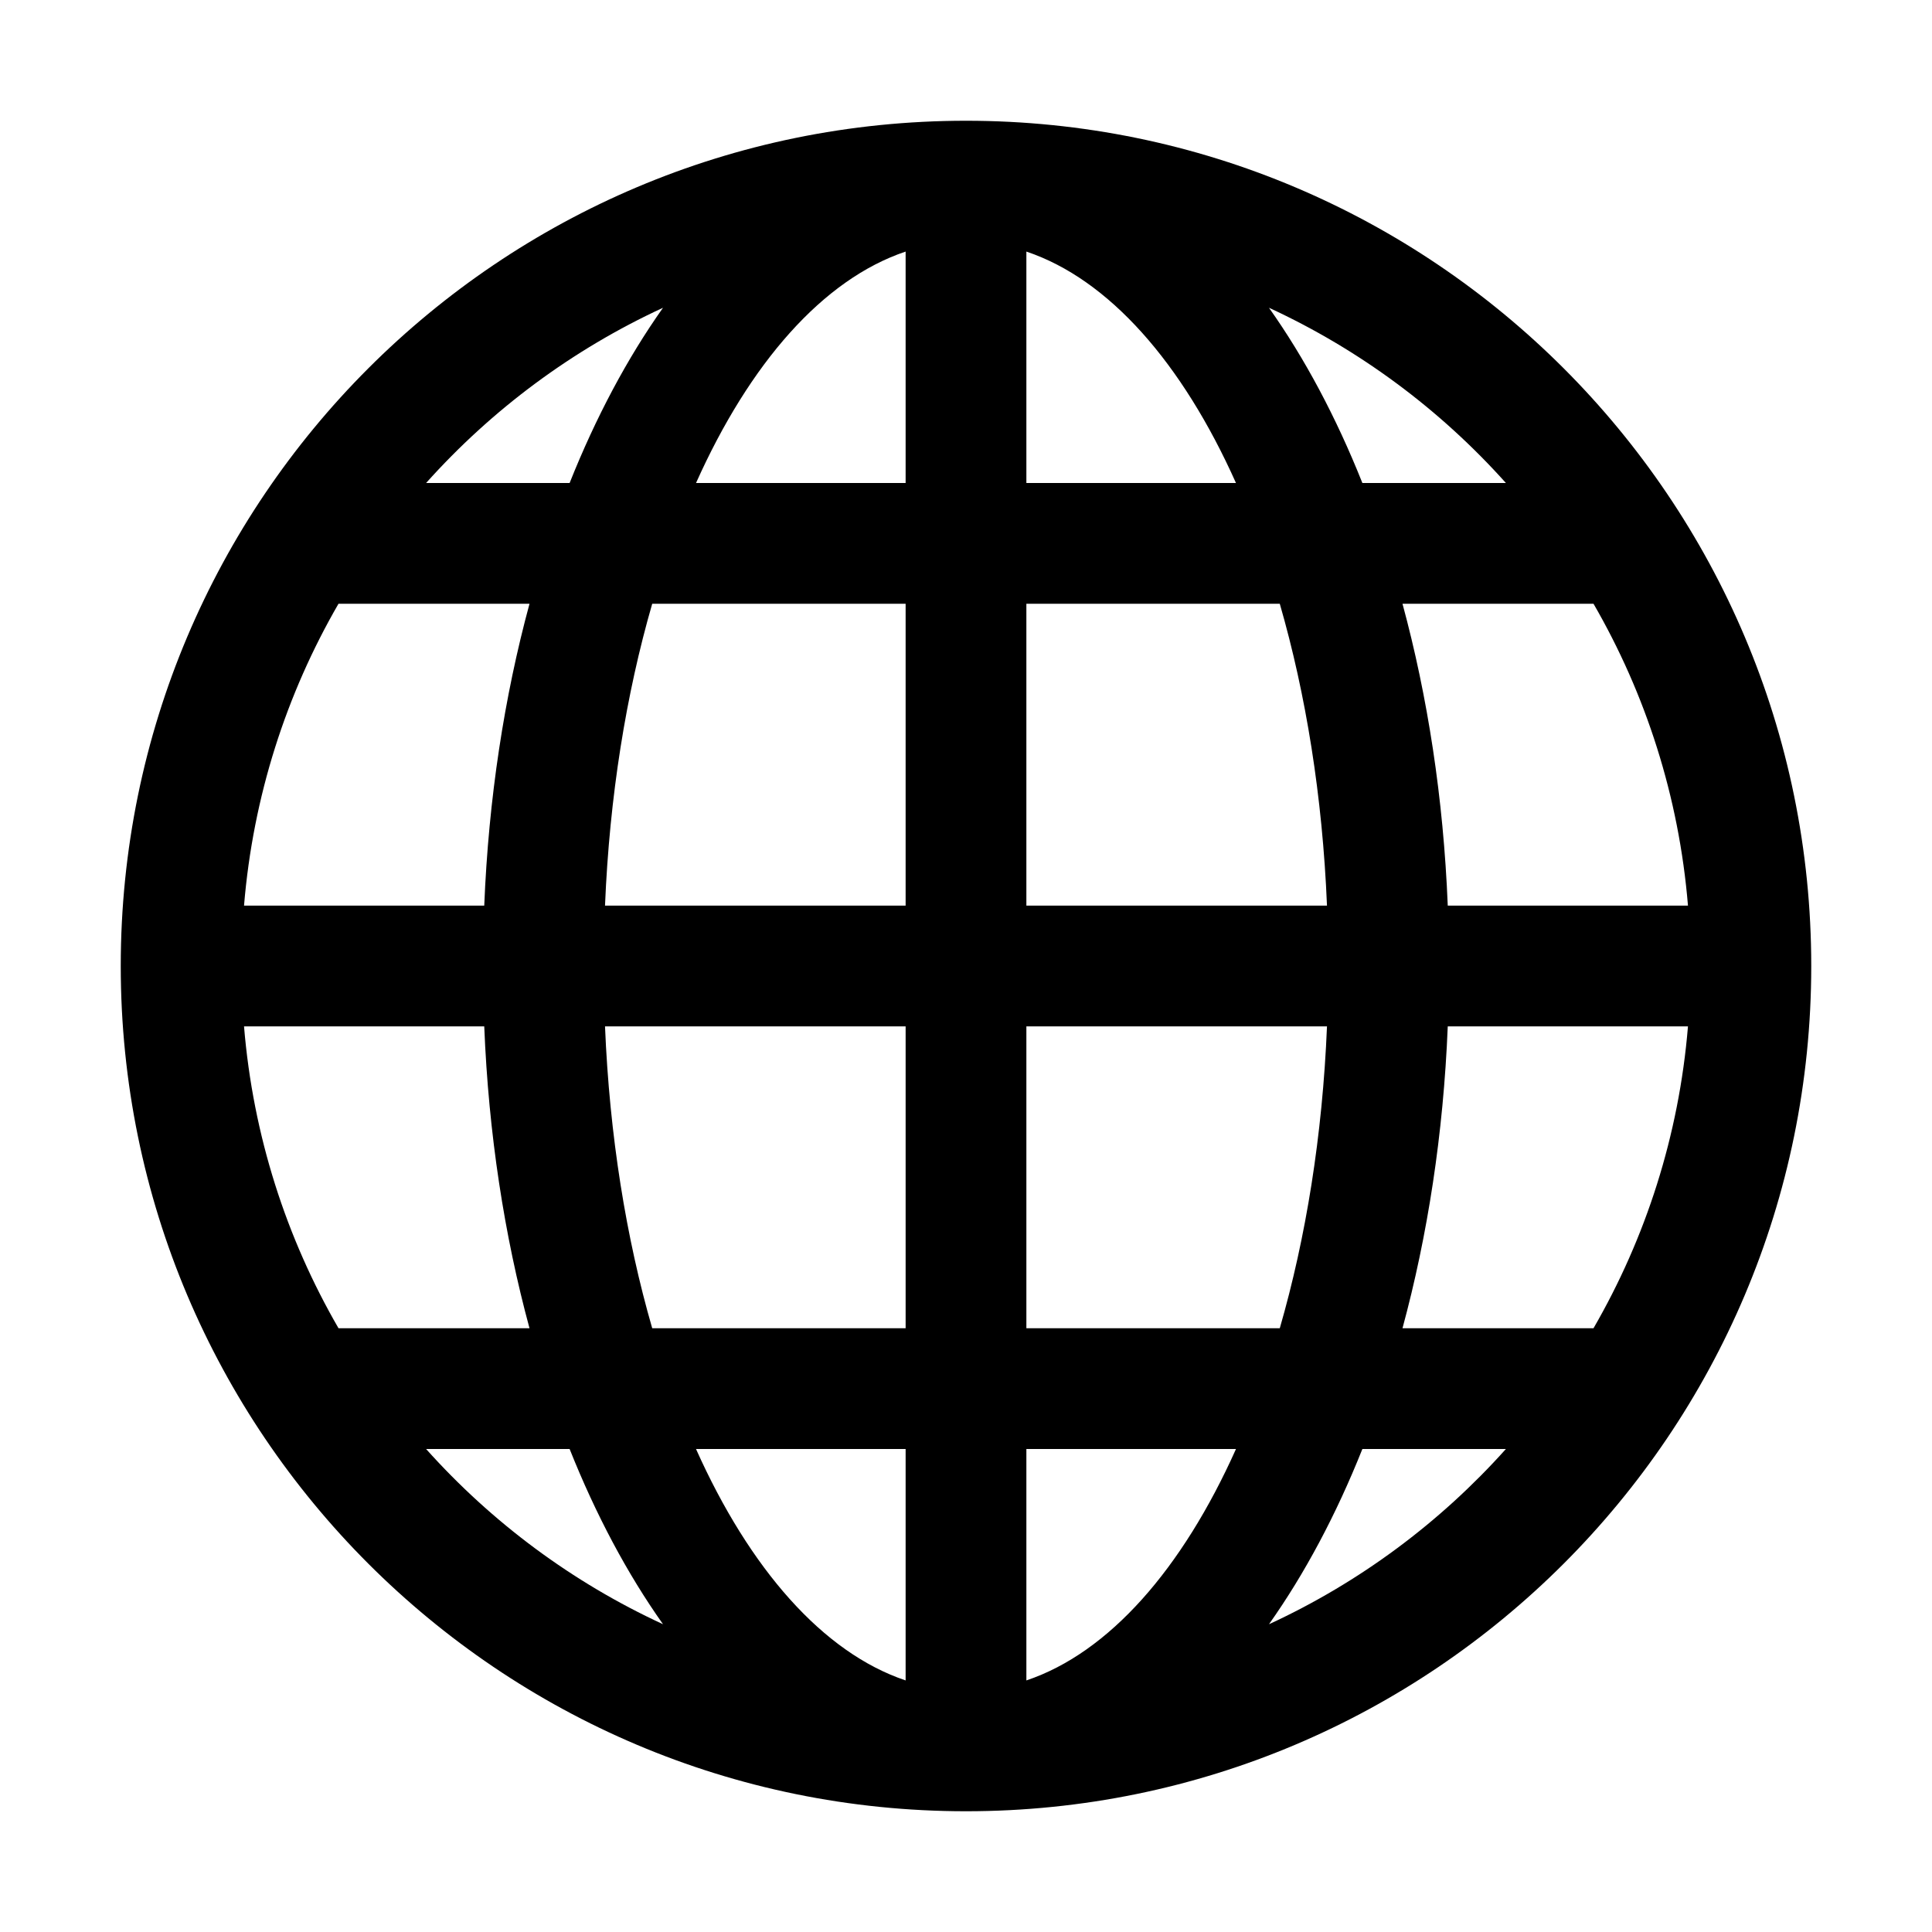 <svg version="1.1" xmlns="http://www.w3.org/2000/svg" xmlns:xlink="http://www.w3.org/1999/xlink" viewBox="0,0,1024,1024">
	<g fill="none" fill-rule="nonzero" class="mix-blend-normal">
		<path d="M703.76,481h-160.17l-0.59,-0.59v-160.82l0.59,-0.59h135.05l0.54,0.4c15.18,52.11 22.91,106.82 25.17,160.98zM678.64,705h-135.05l-0.59,-0.59v-160.82l0.59,-0.59h160.17l0.59,0.61c-2.26,54.26 -9.98,108.45 -25.08,160.67l-0.09,0.32zM320.24,543h160.17l0.59,0.59v160.82l-0.59,0.59h-135.05l-0.54,-0.4c-15.18,-52.1 -22.92,-106.82 -25.17,-160.99zM345.36,319h135.05l0.59,0.59v160.82l-0.59,0.59h-160.17l-0.59,-0.62c2.26,-54.29 9.95,-108.74 25.17,-160.98zM895.69,480.35l-0.59,0.65h-128.16l-0.58,-0.56c-2.06,-53.98 -9.9,-108.51 -24.1,-160.66l0.6,-0.78h101.99l0.47,0.27c28.73,49.84 45.57,103.76 50.37,161.08zM845.32,704.73l-0.47,0.27h-101.99l-0.6,-0.78c14.22,-52.25 22.03,-106.58 24.1,-160.66l0.58,-0.56h128.16l0.59,0.65c-4.8,57.31 -21.65,111.26 -50.37,161.08zM128.31,543.65l0.59,-0.65h128.16l0.58,0.56c2.06,53.98 9.9,108.51 24.1,160.66l-0.6,0.78h-101.99l-0.47,-0.27c-28.72,-49.82 -45.57,-103.77 -50.37,-161.08zM178.68,319.27l0.47,-0.27h101.99l0.6,0.78c-14.22,52.25 -22.03,106.57 -24.1,160.66l-0.58,0.56h-128.16l-0.59,-0.65c4.8,-57.32 21.64,-111.25 50.37,-161.08zM655.64,257h-112.05l-0.59,-0.59v-123.58l0.83,-0.6c53.76,18.05 90.32,74.54 112.4,123.86zM481,132.83v123.58l-0.59,0.59h-112.05l-0.59,-0.91c22.08,-49.32 58.64,-105.81 112.4,-123.86zM543,891.17v-123.58l0.59,-0.59h112.05l0.59,0.91c-22.07,49.3 -58.63,105.81 -112.4,123.86zM368.36,767h112.05l0.59,0.59v123.58l-0.83,0.6c-53.77,-18.05 -90.33,-74.56 -112.4,-123.86zM799.34,255.82l-0.53,1.18h-77.02l-0.51,-0.35c-13.08,-32.96 -29.41,-64.62 -49.96,-93.58l0.99,-1.17c48.72,22.46 91.21,53.98 127.03,93.92zM224.66,768.18l0.53,-1.18h77.02l0.51,0.34c13.04,32.87 29.47,64.71 49.95,93.58l-0.98,1.18c-48.74,-22.47 -91.2,-53.97 -127.03,-93.92zM672.31,862.1l-0.98,-1.18c20.54,-28.95 36.87,-60.62 49.95,-93.58l0.51,-0.34h77.02l0.53,1.18c-35.83,39.94 -78.31,71.46 -127.03,93.92zM351.69,161.9l0.98,1.18c-20.54,28.95 -36.87,60.61 -49.95,93.57l-0.51,0.35h-77.02l-0.53,-1.18c35.82,-39.93 78.31,-71.46 127.03,-93.92z" visibility="hidden"/>
		<g color="currentColor" class="color-1">
			<path d="M512,64c247.42,0 448,200.58 448,448c0,247.42 -200.58,448 -448,448c-247.42,0 -448,-200.58 -448,-448c0,-247.42 200.58,-448 448,-448zM703.33,480c-2.39,-57.93 -11.2,-112.22 -25.02,-160h-134.31v160zM678.31,704c13.82,-47.78 22.63,-102.07 25.02,-160h-159.33v160zM320.67,544c2.39,57.93 11.2,112.22 25.02,160h134.31v-160zM345.69,320c-13.82,47.78 -22.63,102.07 -25.02,160h159.33v-160zM179.42,704h101.23c-13.32,-49.08 -21.7,-103.07 -23.99,-160h-127.32c4.78,57.94 22.43,112.22 50.08,160zM129.34,480h127.32c2.3,-56.93 10.67,-110.92 23.99,-160h-101.24c-27.64,47.77 -45.29,102.06 -50.07,160zM844.59,320h-101.24c13.32,49.08 21.7,103.07 23.99,160h127.32c-4.78,-57.94 -22.43,-112.23 -50.07,-160zM894.66,544h-127.32c-2.3,56.93 -10.67,110.92 -23.99,160h101.24c27.64,-47.78 45.29,-102.06 50.07,-160zM544,890.66c43.86,-14.72 82.68,-59.18 111.1,-122.66h-111.1zM368.9,768c28.42,63.49 67.24,107.94 111.1,122.66v-122.66zM655.09,256c-28.41,-63.49 -67.23,-107.94 -111.09,-122.66v122.66zM480,133.34c-43.86,14.72 -82.68,59.18 -111.09,122.66h111.09zM672.58,163.12c18.91,26.68 35.59,57.96 49.51,92.88h76.07c-34.86,-38.94 -77.54,-70.72 -125.58,-92.88zM225.84,256h76.07c13.92,-34.92 30.6,-66.2 49.5,-92.88c-48.03,22.16 -90.71,53.94 -125.57,92.88zM798.16,768h-76.07c-13.92,34.91 -30.61,66.2 -49.5,92.88c48.03,-22.16 90.71,-53.94 125.57,-92.88zM351.41,860.87c-18.9,-26.67 -35.58,-57.96 -49.5,-92.87h-76.07c34.86,38.94 77.54,70.72 125.57,92.87z" fill="currentColor"/>
		</g>
	</g>
</svg>